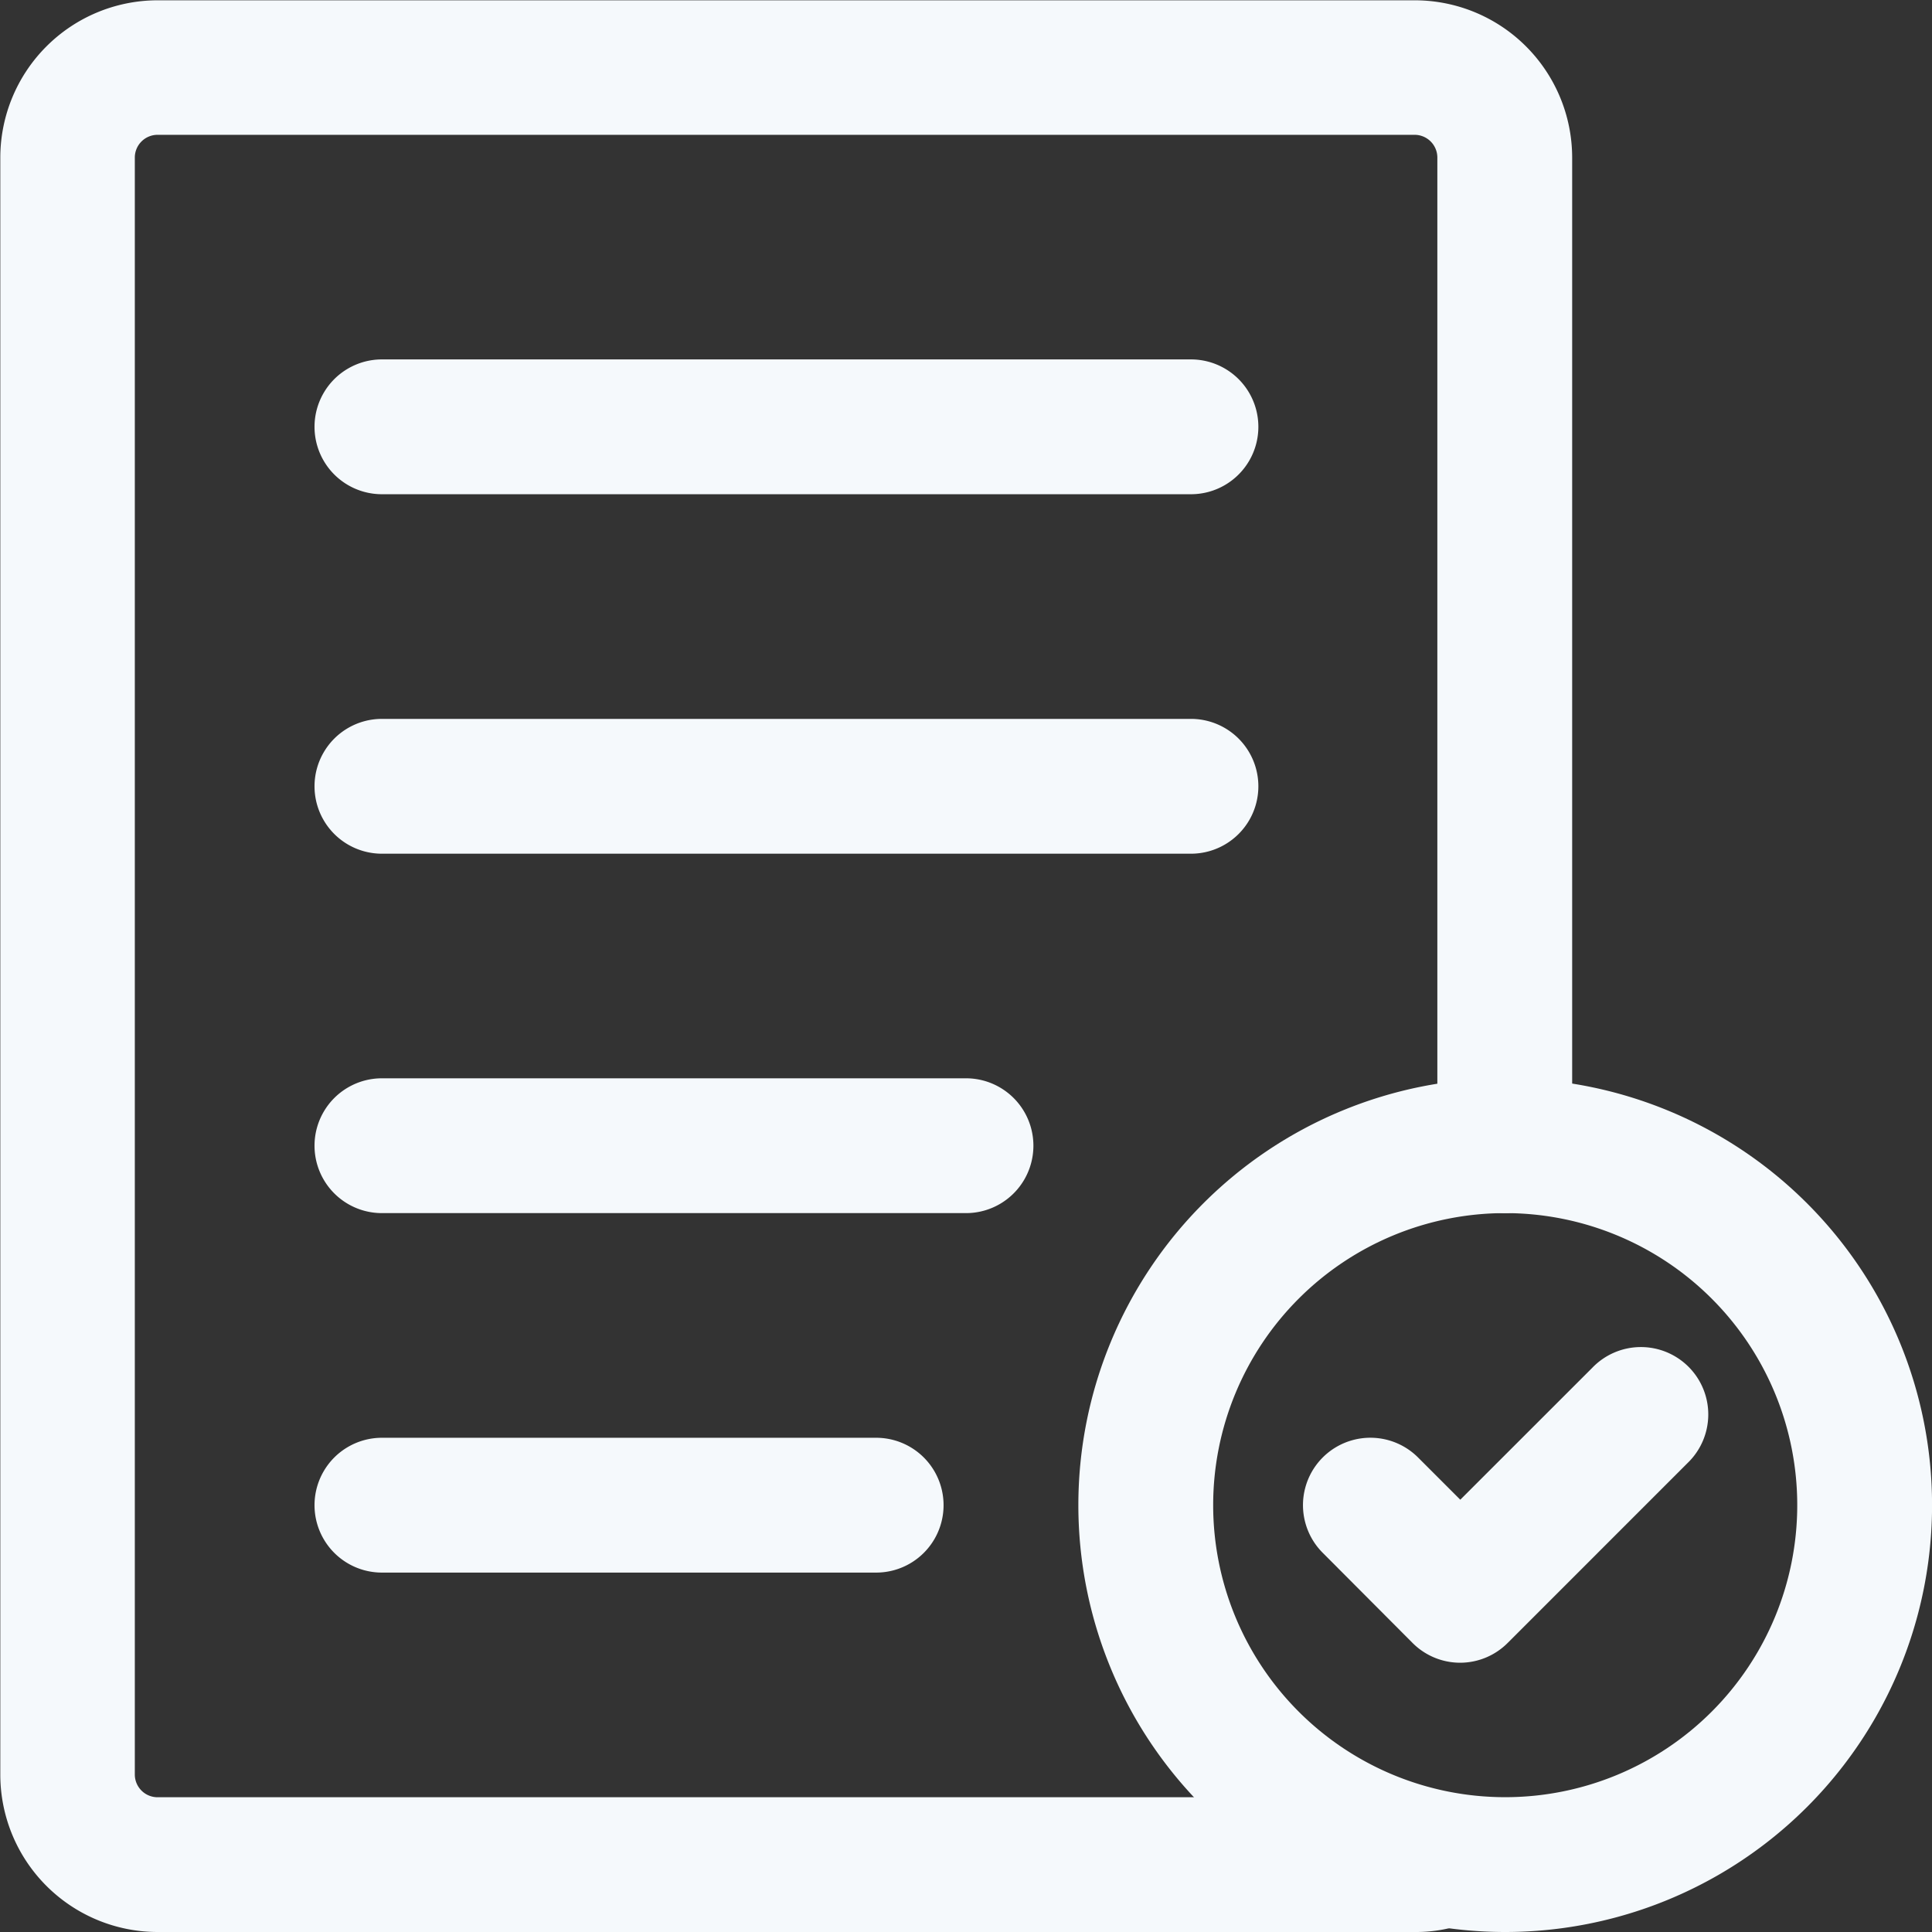 <svg xmlns="http://www.w3.org/2000/svg" xmlns:xlink="http://www.w3.org/1999/xlink" width="32" height="32" viewBox="0 0 32 32">
  <rect x="0" y="0" width="32" height="32" fill="#333333" stroke="none"/>
  <defs>
    <clipPath id="clip-path">
      <rect id="Rectangle_2735" data-name="Rectangle 2735" width="32" height="32" transform="translate(1708 467)" fill="#f5f9fc" stroke="#707070" stroke-width="1"/>
    </clipPath>
  </defs>
  <g id="conditions-icon" transform="translate(-1708 -456)">
    <g id="Mask_Group_62" data-name="Mask Group 62" transform="translate(0 -11)" clip-path="url(#clip-path)">
      <g id="Layer_2" data-name="Layer 2" transform="translate(1706.14 465.14)">
        <path id="Path_4875" data-name="Path 4875" d="M25.3,33.86H4.465a2.608,2.608,0,0,1-2.6-2.6V4.465a2.608,2.608,0,0,1,2.6-2.6H25.3a2.608,2.608,0,0,1,2.6,2.6V20.837a1.116,1.116,0,1,1-2.233,0V4.465a.377.377,0,0,0-.372-.372H4.465a.377.377,0,0,0-.372.372V31.256a.377.377,0,0,0,.372.372H25.3a1.156,1.156,0,0,1,1.489.617,1.093,1.093,0,0,1-.584,1.446,2.418,2.418,0,0,1-.906.169Z" fill="#f5f9fc"/>
        <path id="Path_4876" data-name="Path 4876" d="M21.581,10.046H8.186a1.116,1.116,0,0,1,0-2.233h13.4a1.116,1.116,0,0,1,0,2.233Z" fill="#f5f9fc"/>
        <path id="Path_4877" data-name="Path 4877" d="M21.581,16H8.186a1.116,1.116,0,0,1,0-2.233h13.4a1.116,1.116,0,0,1,0,2.233Z" fill="#f5f9fc"/>
        <path id="Path_4878" data-name="Path 4878" d="M17.86,21.953H8.186a1.116,1.116,0,1,1,0-2.233H17.86a1.116,1.116,0,0,1,0,2.233Z" fill="#f5f9fc"/>
        <path id="Path_4879" data-name="Path 4879" d="M16.372,27.907H8.186a1.116,1.116,0,1,1,0-2.233h8.186a1.116,1.116,0,1,1,0,2.233Z" fill="#f5f9fc"/>
        <path id="Path_4880" data-name="Path 4880" d="M26.791,33.86a7.07,7.07,0,1,1,7.07-7.07,7.07,7.07,0,0,1-7.07,7.07Zm0-11.907a4.837,4.837,0,1,0,4.837,4.837,4.837,4.837,0,0,0-4.837-4.837Z" fill="#f5f9fc"/>
        <path id="Path_4881" data-name="Path 4881" d="M26.046,29.4a1.113,1.113,0,0,1-.789-.327L23.769,27.58A1.116,1.116,0,1,1,25.347,26l.7.7,2.188-2.187a1.116,1.116,0,1,1,1.578,1.578l-2.977,2.977A1.113,1.113,0,0,1,26.046,29.4Z" fill="#f5f9fc"/>
      </g>
    </g>
  </g>
</svg>
